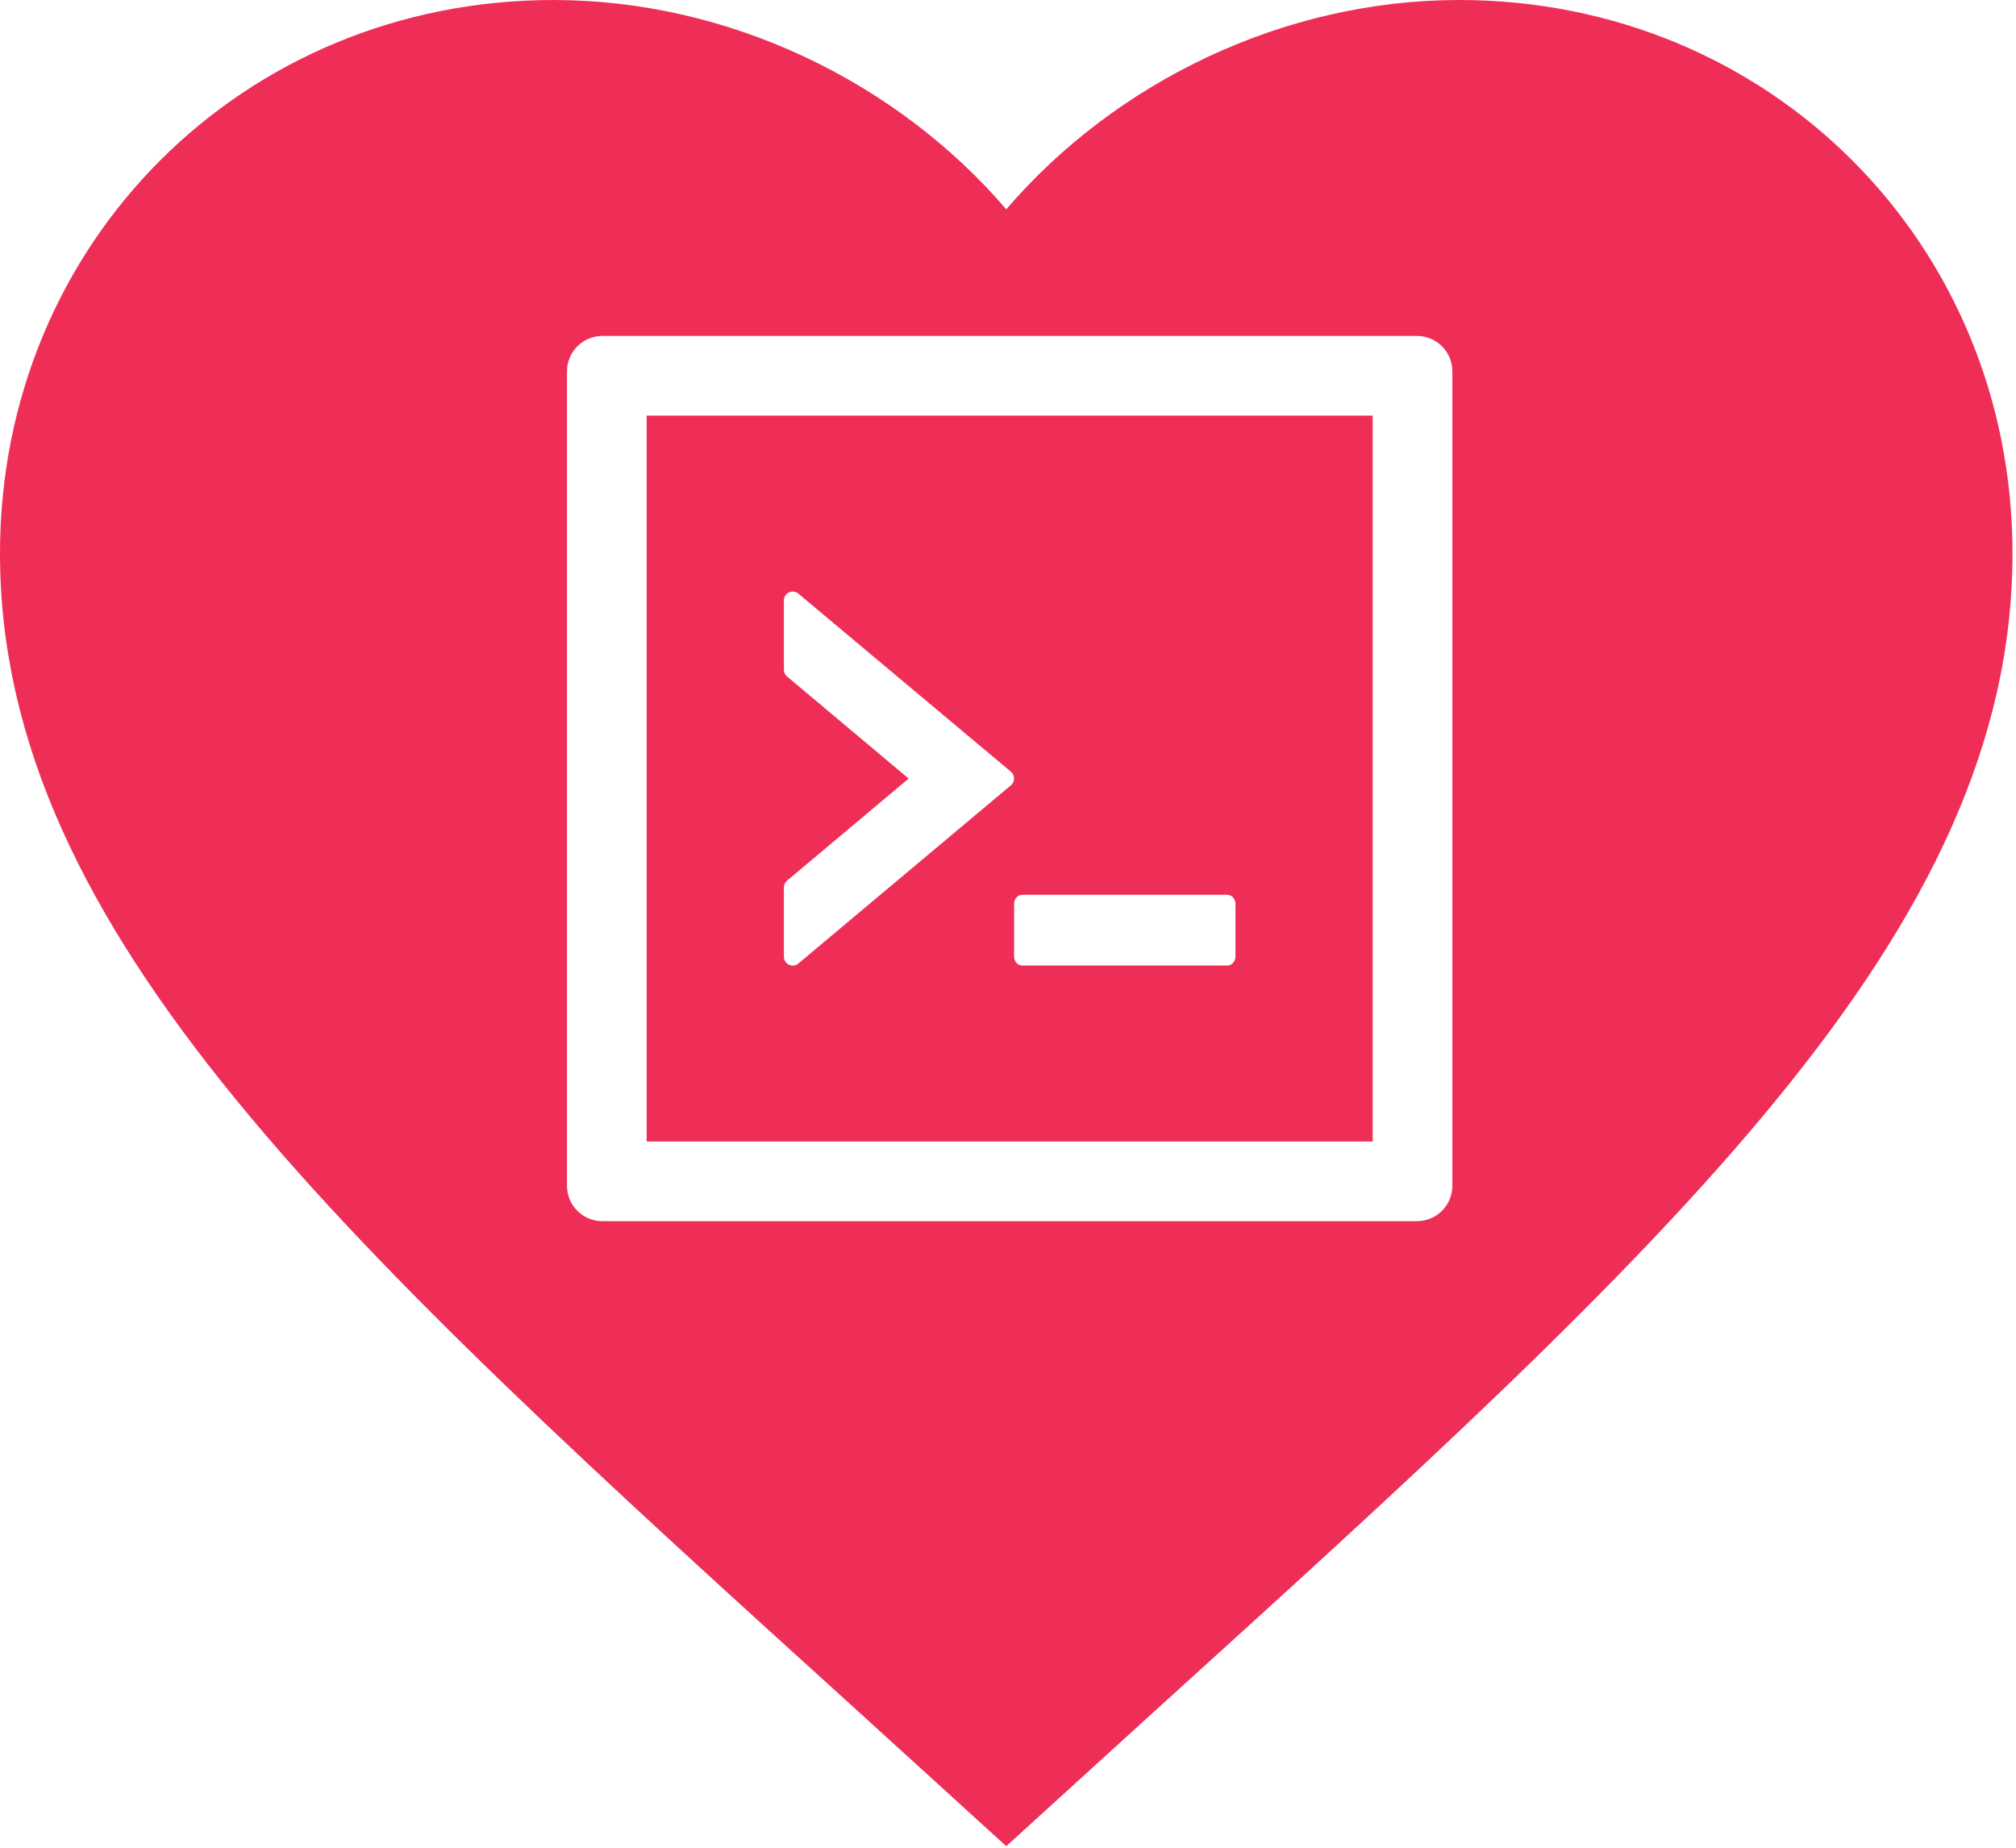 <svg width="96" height="88" viewBox="0 0 96 88" fill="none" xmlns="http://www.w3.org/2000/svg">
    <path fill-rule="evenodd" clip-rule="evenodd"
        d="M40.969 81.602L47.917 87.927L54.865 81.602C79.542 59.225 95.833 44.419 95.833 26.354C95.833 11.548 84.237 0 69.479 0C61.142 0 53.14 3.881 47.917 9.967C42.694 3.881 34.692 0 26.354 0C11.596 0 0 11.548 0 26.354C0 44.419 16.292 59.225 40.969 81.602ZM48.686 45.986C48.47 45.986 48.291 45.797 48.291 45.565V43.035C48.291 42.803 48.47 42.614 48.686 42.614H58.436C58.652 42.614 58.831 42.803 58.831 43.035V45.565C58.831 45.797 58.652 45.986 58.436 45.986H48.686ZM48.138 37.401L38.02 45.886C37.745 46.118 37.329 45.923 37.329 45.565V42.26C37.33 42.199 37.344 42.139 37.37 42.083C37.397 42.028 37.435 41.978 37.482 41.939L43.269 37.08L37.482 32.221C37.382 32.142 37.329 32.026 37.329 31.9V28.595C37.329 28.515 37.351 28.436 37.394 28.369C37.437 28.301 37.499 28.247 37.571 28.213C37.644 28.179 37.725 28.167 37.804 28.178C37.884 28.189 37.959 28.222 38.02 28.274L48.138 36.753C48.338 36.922 48.338 37.233 48.138 37.401ZM28.686 16H67.474C68.406 16 69.16 16.754 69.16 17.686V56.474C69.16 57.406 68.406 58.16 67.474 58.16H28.686C27.754 58.16 27 57.406 27 56.474V17.686C27 16.754 27.754 16 28.686 16ZM30.794 54.366H65.366V19.794H30.794V54.366Z"
        fill="#ef2e58" />
</svg>